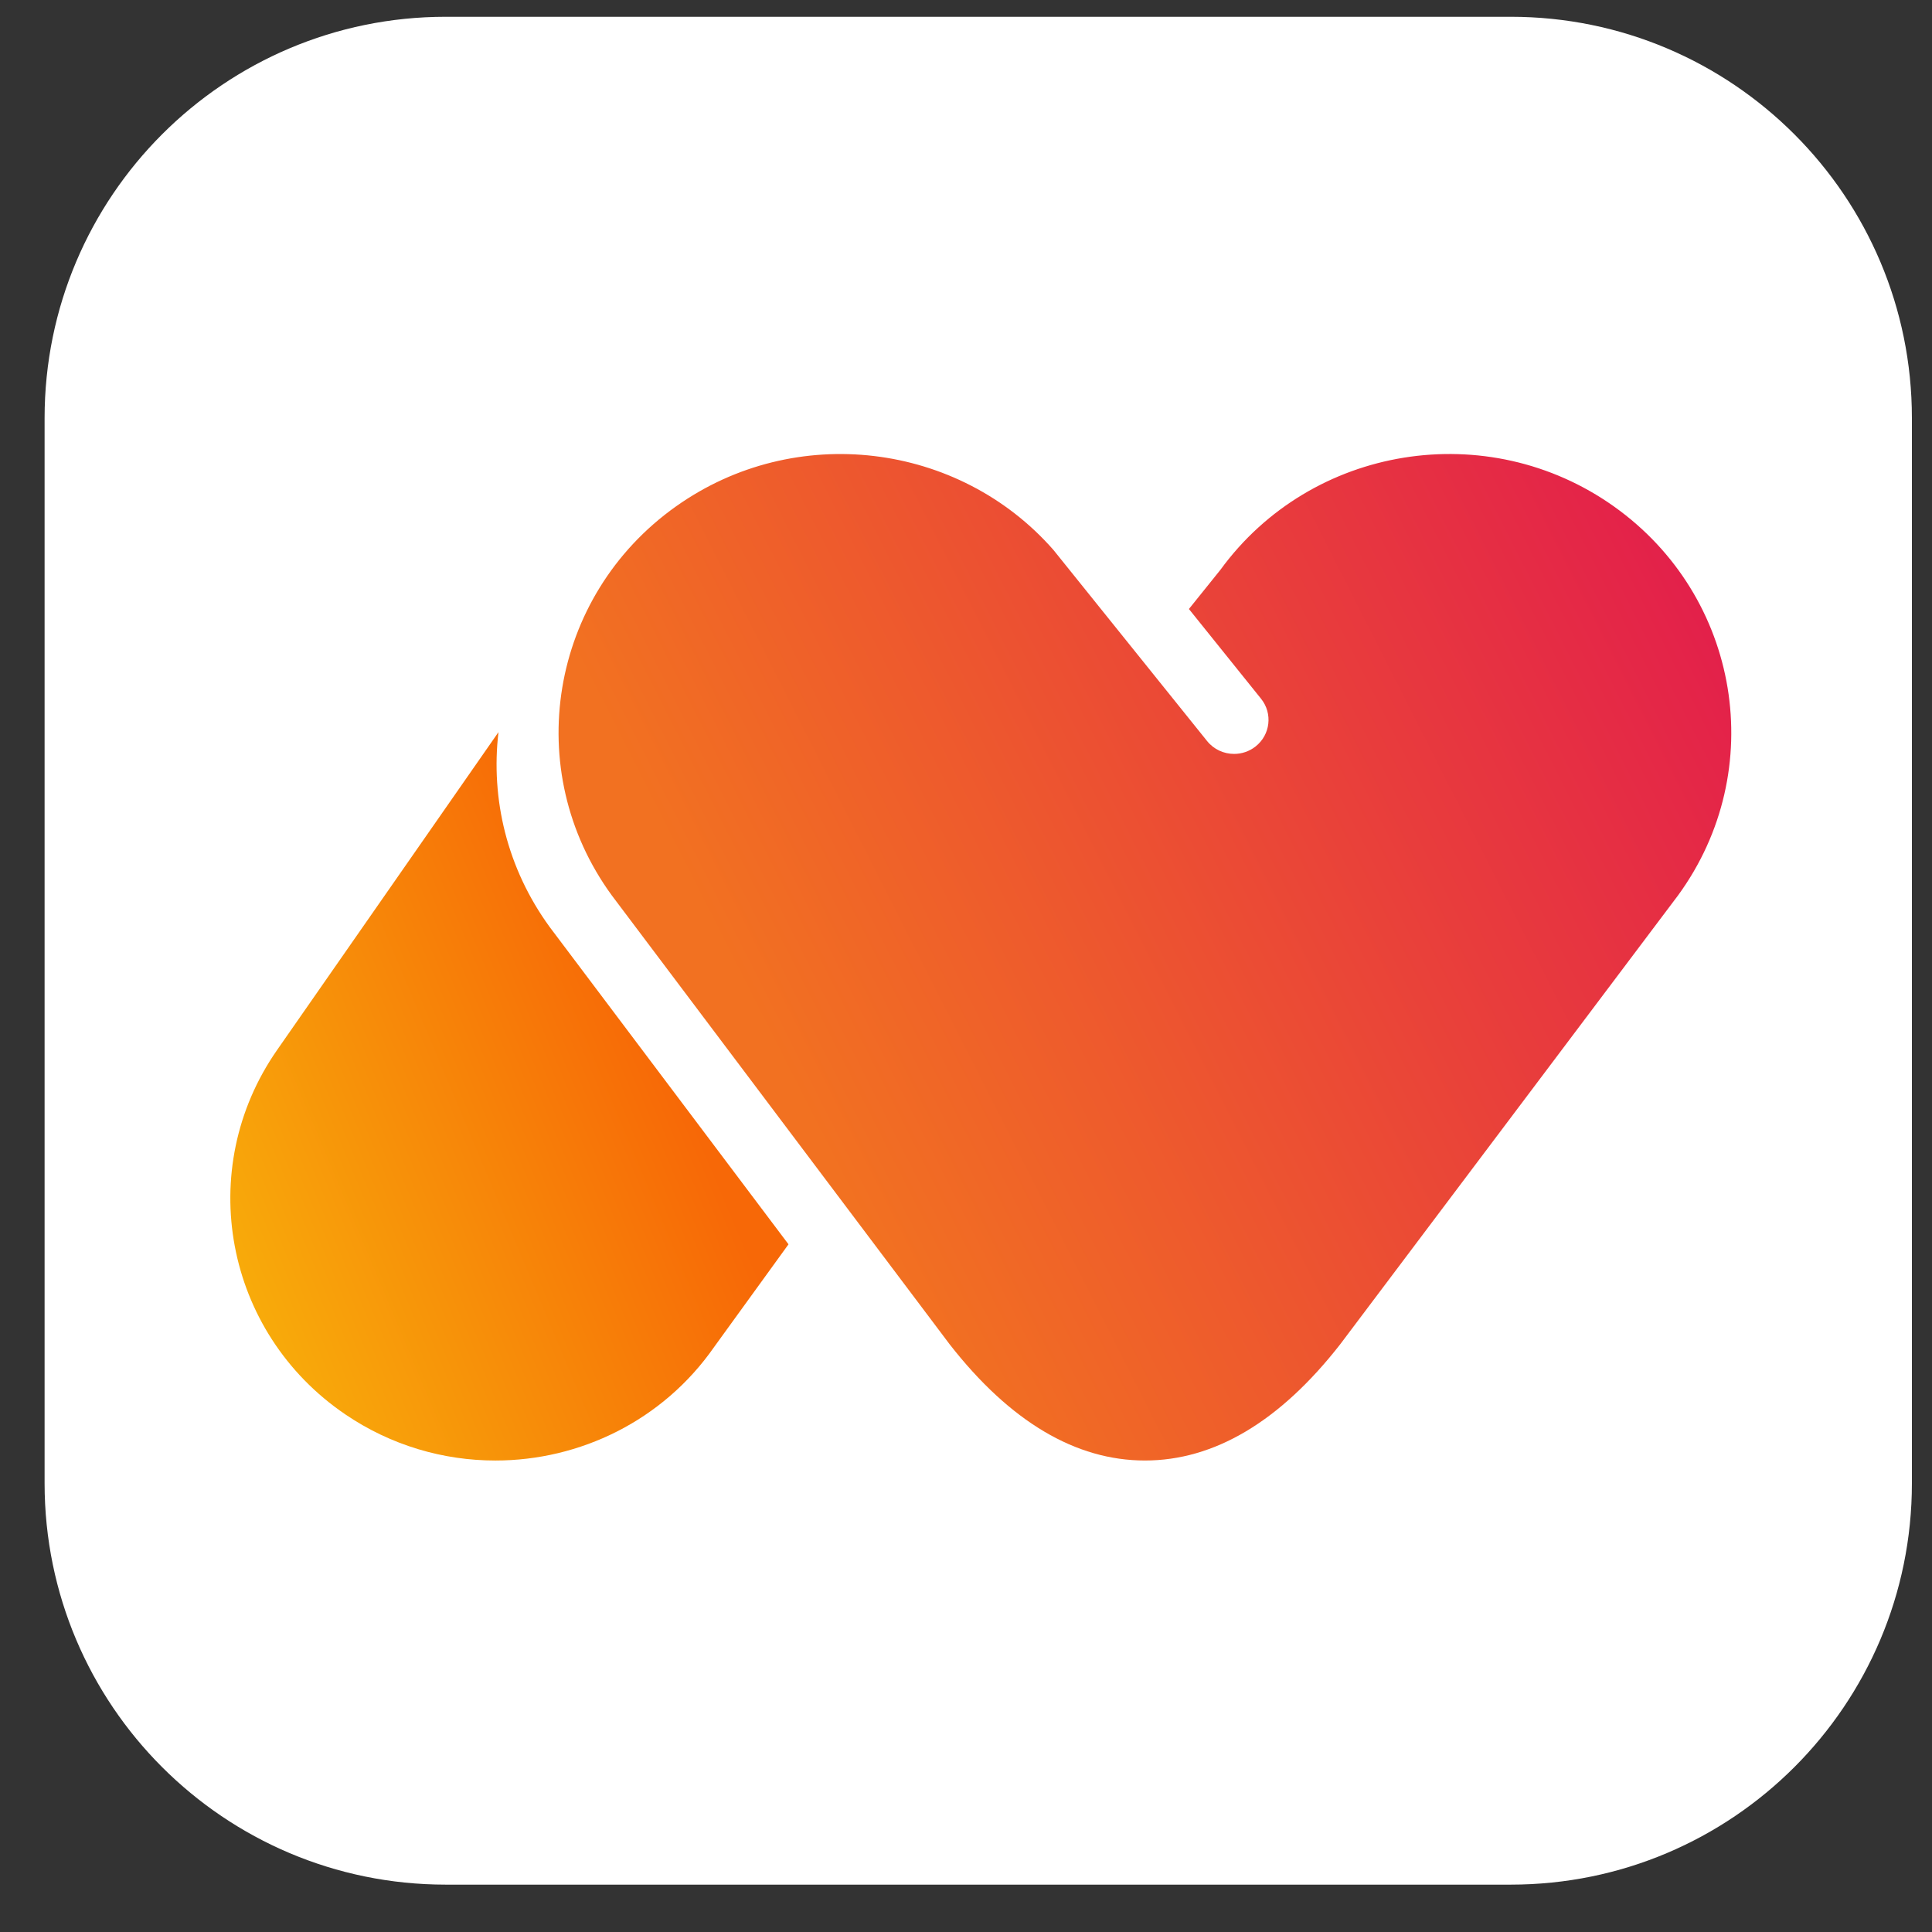<?xml version="1.0" encoding="UTF-8" standalone="no"?>
<svg
   version="1.1"
   id="svg2"
   xml:space="preserve"
   width="300"
   height="300"
   viewBox="0 0 300 300"
   sodipodi:docname="nuntio_app.svg"
   inkscape:version="1.1.2 (b8e25be8, 2022-02-05)"
   inkscape:export-filename="/Users/oscarorellana/bitmap.png"
   inkscape:export-xdpi="1135"
   inkscape:export-ydpi="1135"
   xmlns:inkscape="http://www.inkscape.org/namespaces/inkscape"
   xmlns:sodipodi="http://sodipodi.sourceforge.net/DTD/sodipodi-0.dtd"
   xmlns:xlink="http://www.w3.org/1999/xlink"
   xmlns="http://www.w3.org/2000/svg"
   xmlns:svg="http://www.w3.org/2000/svg"
   xmlns:rdf="http://www.w3.org/1999/02/22-rdf-syntax-ns#"
   xmlns:cc="http://creativecommons.org/ns#"
   xmlns:dc="http://purl.org/dc/elements/1.1/"><rect x="0" y="0" width="300" height="300" fill="#333333" stroke="none"/><defs
     id="defs6"><linearGradient
       inkscape:collect="always"
       id="linearGradient9976"><stop
         style="stop-color:#f27121;stop-opacity:1"
         offset="0"
         id="stop9972" /><stop
         style="stop-color:#dd005b;stop-opacity:1"
         offset="1"
         id="stop9974" /></linearGradient><linearGradient
       inkscape:collect="always"
       id="linearGradient9714"><stop
         style="stop-color:#f8ca0c;stop-opacity:1"
         offset="0"
         id="stop9710" /><stop
         style="stop-color:#f76807;stop-opacity:1"
         offset="1"
         id="stop9712" /></linearGradient><linearGradient
       inkscape:collect="always"
       id="linearGradient888"><stop
         style="stop-color:#fc9446;stop-opacity:1"
         offset="0"
         id="stop884" /><stop
         style="stop-color:#eb0d10;stop-opacity:1"
         offset="1"
         id="stop886" /></linearGradient><linearGradient
       inkscape:collect="always"
       id="linearGradient882"><stop
         style="stop-color:#fc9446;stop-opacity:1"
         offset="0"
         id="stop878" /><stop
         style="stop-color:#eb0d10;stop-opacity:1"
         offset="1"
         id="stop880" /></linearGradient><linearGradient
       inkscape:collect="always"
       id="linearGradient870"><stop
         style="stop-color:#fc9446;stop-opacity:1"
         offset="0"
         id="stop866" /><stop
         style="stop-color:#eb0d10;stop-opacity:1"
         offset="1"
         id="stop868" /></linearGradient><clipPath
       clipPathUnits="userSpaceOnUse"
       id="clipPath22"><path
         d="m 1270,953.18 h 1960 v 288.59 H 1270 Z"
         id="path20" /></clipPath><radialGradient
       fx="-0.251"
       fy="0.022"
       cx="0"
       cy="0"
       r="1"
       gradientUnits="userSpaceOnUse"
       gradientTransform="matrix(943.753,0,0,-150.295,2250,1097.48)"
       spreadMethod="pad"
       id="radialGradient30"><stop
         style="stop-opacity:1;stop-color:#d4d4d4"
         offset="0"
         id="stop24" /><stop
         style="stop-opacity:1;stop-color:#f2f2f2"
         offset="0.468"
         id="stop26" /><stop
         style="stop-opacity:1;stop-color:#ffffff"
         offset="1"
         id="stop28" /></radialGradient><clipPath
       clipPathUnits="userSpaceOnUse"
       id="clipPath40"><path
         d="m 1556.35,2576.02 -318.44,-462.95 c -119.38,-173.57 -75.45,-411.07 98.13,-530.46 66.03,-45.44 141.3,-67.21 215.84,-67.21 121.34,0 240.66,57.78 314.62,165.31 l 106.94,149.52 -343.46,462.04 c -61.5,85.47 -84.93,186.78 -73.63,283.75 z"
         id="path38" /></clipPath><linearGradient
       x1="0"
       y1="0"
       x2="1"
       y2="0"
       gradientUnits="userSpaceOnUse"
       gradientTransform="matrix(1771.25,1371.49,1371.49,-1771.25,959.106,1534.34)"
       spreadMethod="pad"
       id="linearGradient50"><stop
         style="stop-opacity:1;stop-color:#ff9d00"
         offset="0"
         id="stop42" /><stop
         style="stop-opacity:1;stop-color:#f11e5a"
         offset="0.477"
         id="stop44" /><stop
         style="stop-opacity:1;stop-color:#f11e5a"
         offset="0.5"
         id="stop46" /><stop
         style="stop-opacity:1;stop-color:#9800a6"
         offset="1"
         id="stop48" /></linearGradient><clipPath
       clipPathUnits="userSpaceOnUse"
       id="clipPath60"><path
         d="m 3160.6,2904.59 c -181.81,130.82 -435.27,89.5 -566.07,-92.31 l -45.24,-56.97 103.73,-130.65 c 17.02,-21.43 13.45,-52.59 -7.98,-69.6 -9.1,-7.24 -20,-10.75 -30.76,-10.75 -14.62,0 -29.07,6.4 -38.86,18.74 l -221,278.32 c -135.87,156.73 -371.31,186.73 -542.96,63.22 -181.8,-130.83 -223.14,-384.27 -92.3,-566.08 l 486.1,-653.96 c 86.96,-112.78 181.51,-169.15 280.77,-169.12 99.25,-0.03 193.8,56.34 280.76,169.12 l 486.1,653.96 c 130.83,181.81 89.51,435.25 -92.29,566.08 z"
         id="path58" /></clipPath><linearGradient
       x1="0"
       y1="0"
       x2="1"
       y2="0"
       gradientUnits="userSpaceOnUse"
       gradientTransform="matrix(2170.97,1638.6,1638.6,-2170.97,1308.89,1541.31)"
       spreadMethod="pad"
       id="linearGradient70"><stop
         style="stop-opacity:1;stop-color:#ff9d00"
         offset="0"
         id="stop62" /><stop
         style="stop-opacity:1;stop-color:#f11e5a"
         offset="0.477"
         id="stop64" /><stop
         style="stop-opacity:1;stop-color:#f11e5a"
         offset="0.5"
         id="stop66" /><stop
         style="stop-opacity:1;stop-color:#9800a6"
         offset="1"
         id="stop68" /></linearGradient><linearGradient
       inkscape:collect="always"
       xlink:href="#linearGradient870"
       id="linearGradient872"
       x1="830.611"
       y1="1787.119"
       x2="3744.446"
       y2="2771.794"
       gradientUnits="userSpaceOnUse" /><linearGradient
       inkscape:collect="always"
       xlink:href="#linearGradient888"
       id="linearGradient874"
       x1="830.611"
       y1="1787.119"
       x2="3744.446"
       y2="2771.794"
       gradientUnits="userSpaceOnUse" /><linearGradient
       inkscape:collect="always"
       xlink:href="#linearGradient882"
       id="linearGradient876"
       x1="-294.733"
       y1="2972.749"
       x2="2619.102"
       y2="3957.424"
       gradientUnits="userSpaceOnUse" /><linearGradient
       inkscape:collect="always"
       xlink:href="#linearGradient9976"
       id="linearGradient9450"
       gradientUnits="userSpaceOnUse"
       x1="1929.847"
       y1="2156.471"
       x2="3791.811"
       y2="3089.142" /><linearGradient
       inkscape:collect="always"
       xlink:href="#linearGradient9714"
       id="linearGradient9678"
       gradientUnits="userSpaceOnUse"
       x1="830.611"
       y1="1787.119"
       x2="1768.918"
       y2="2176.82" /><clipPath
       clipPathUnits="userSpaceOnUse"
       id="clipPath953"><path
         d="M 0,500 H 450 V 0 H 0 Z"
         id="path951" /></clipPath><linearGradient
       inkscape:collect="always"
       xlink:href="#linearGradient888"
       id="linearGradient1017"
       gradientUnits="userSpaceOnUse"
       x1="830.611"
       y1="1787.119"
       x2="3744.446"
       y2="2771.794" /><linearGradient
       inkscape:collect="always"
       xlink:href="#linearGradient870"
       id="linearGradient1019"
       gradientUnits="userSpaceOnUse"
       x1="830.611"
       y1="1787.119"
       x2="3744.446"
       y2="2771.794" /><clipPath
       clipPathUnits="userSpaceOnUse"
       id="clipPath22-7"><path
         d="m 1270,953.18 h 1960 v 288.59 H 1270 Z"
         id="path20-1" /></clipPath><radialGradient
       fx="-0.251"
       fy="0.022"
       cx="0"
       cy="0"
       r="1"
       gradientUnits="userSpaceOnUse"
       gradientTransform="matrix(943.753,0,0,-150.295,2250,1097.48)"
       spreadMethod="pad"
       id="radialGradient30-8"><stop
         style="stop-opacity:1;stop-color:#d4d4d4"
         offset="0"
         id="stop24-7" /><stop
         style="stop-opacity:1;stop-color:#f2f2f2"
         offset="0.468"
         id="stop26-8" /><stop
         style="stop-opacity:1;stop-color:#ffffff"
         offset="1"
         id="stop28-7" /></radialGradient><clipPath
       clipPathUnits="userSpaceOnUse"
       id="clipPath40-7"><path
         d="m 1556.35,2576.02 -318.44,-462.95 c -119.38,-173.57 -75.45,-411.07 98.13,-530.46 66.03,-45.44 141.3,-67.21 215.84,-67.21 121.34,0 240.66,57.78 314.62,165.31 l 106.94,149.52 -343.46,462.04 c -61.5,85.47 -84.93,186.78 -73.63,283.75 z"
         id="path38-4" /></clipPath><clipPath
       clipPathUnits="userSpaceOnUse"
       id="clipPath60-5"><path
         d="m 3160.6,2904.59 c -181.81,130.82 -435.27,89.5 -566.07,-92.31 l -45.24,-56.97 103.73,-130.65 c 17.02,-21.43 13.45,-52.59 -7.98,-69.6 -9.1,-7.24 -20,-10.75 -30.76,-10.75 -14.62,0 -29.07,6.4 -38.86,18.74 l -221,278.32 c -135.87,156.73 -371.31,186.73 -542.96,63.22 -181.8,-130.83 -223.14,-384.27 -92.3,-566.08 l 486.1,-653.96 c 86.96,-112.78 181.51,-169.15 280.77,-169.12 99.25,-0.03 193.8,56.34 280.76,169.12 l 486.1,653.96 c 130.83,181.81 89.51,435.25 -92.29,566.08 z"
         id="path58-5" /></clipPath><clipPath
       clipPathUnits="userSpaceOnUse"
       id="clipPath953-5"><path
         d="M 0,500 H 450 V 0 H 0 Z"
         id="path951-8" /></clipPath></defs><sodipodi:namedview
     pagecolor="#ffffff"
     bordercolor="#666666"
     borderopacity="1"
     objecttolerance="10"
     gridtolerance="10"
     guidetolerance="10"
     inkscape:pageopacity="0"
     inkscape:pageshadow="2"
     inkscape:window-width="2106"
     inkscape:window-height="1213"
     id="namedview4"
     inkscape:document-rotation="0"
     showgrid="false"
     inkscape:zoom="2.1651081"
     inkscape:cx="110.61803"
     inkscape:cy="162.80942"
     inkscape:window-x="38"
     inkscape:window-y="25"
     inkscape:window-maximized="0"
     inkscape:current-layer="g10"
     inkscape:pagecheckerboard="true" /><g
     id="g10"
     inkscape:groupmode="layer"
     inkscape:label="ink_ext_XXXXXX"
     transform="matrix(1.333,0,0,-1.333,0,600)"><g
       id="g947"
       transform="matrix(0.65,0,0,0.65,-32.295,176.866)"
       inkscape:export-filename="/Users/oscarorellana/g947.png"
       inkscape:export-xdpi="1135"
       inkscape:export-ydpi="1135"><g
         id="g949"
         clip-path="url(#clipPath953)"><g
           id="g955"
           transform="translate(320.426,417.373)"><path
             d="m 0,0 h -190.853 c -39.708,0 -71.897,-32.199 -71.897,-71.918 v -190.91 c 0,-39.719 32.189,-71.918 71.897,-71.918 H 0 c 39.707,0 71.897,32.199 71.897,71.918 v 190.91 C 71.897,-32.199 39.707,0 0,0"
             style="fill:#ffffff;fill-opacity:1;fill-rule:nonzero;stroke:none"
             id="path957" /></g></g></g><g
       id="g12"
       transform="matrix(0.081,0,0,0.08,23.156,63.896)"><g
         id="g16"
         style="fill:url(#linearGradient876);fill-opacity:1" /><g
         id="g34"
         transform="translate(-1125.343,1185.63)"
         style="fill:url(#linearGradient874);fill-opacity:1"><g
           id="g36"
           clip-path="url(#clipPath40)"
           style="fill:url(#linearGradient1017);fill-opacity:1"><path
             d="m 1556.35,2576.02 -318.44,-462.95 c -119.38,-173.57 -75.45,-411.07 98.13,-530.46 66.03,-45.44 141.3,-67.21 215.84,-67.21 121.34,0 240.66,57.78 314.62,165.31 l 106.94,149.52 -343.46,462.04 c -61.5,85.47 -84.93,186.78 -73.63,283.75"
             style="fill:url(#linearGradient9678);fill-opacity:1;fill-rule:nonzero;stroke:none"
             id="path52" /></g></g><g
         id="g54"
         transform="translate(-1125.343,1185.63)"
         style="fill:url(#linearGradient872);fill-opacity:1"><g
           id="g56"
           clip-path="url(#clipPath60)"
           style="fill:url(#linearGradient1019);fill-opacity:1"><path
             d="m 3160.6,2904.59 c -181.81,130.82 -435.27,89.5 -566.07,-92.31 l -45.24,-56.97 103.73,-130.65 c 17.02,-21.43 13.45,-52.59 -7.98,-69.6 -9.1,-7.24 -20,-10.75 -30.76,-10.75 -14.62,0 -29.07,6.4 -38.86,18.74 l -221,278.32 c -135.87,156.73 -371.31,186.73 -542.96,63.22 -181.8,-130.83 -223.14,-384.27 -92.3,-566.08 l 486.1,-653.96 c 86.96,-112.78 181.51,-169.15 280.77,-169.12 99.25,-0.03 193.8,56.34 280.76,169.12 l 486.1,653.96 c 130.83,181.81 89.51,435.25 -92.29,566.08"
             style="fill:url(#linearGradient9450);fill-opacity:1;fill-rule:nonzero;stroke:none"
             id="path72" /></g></g></g></g></svg>
